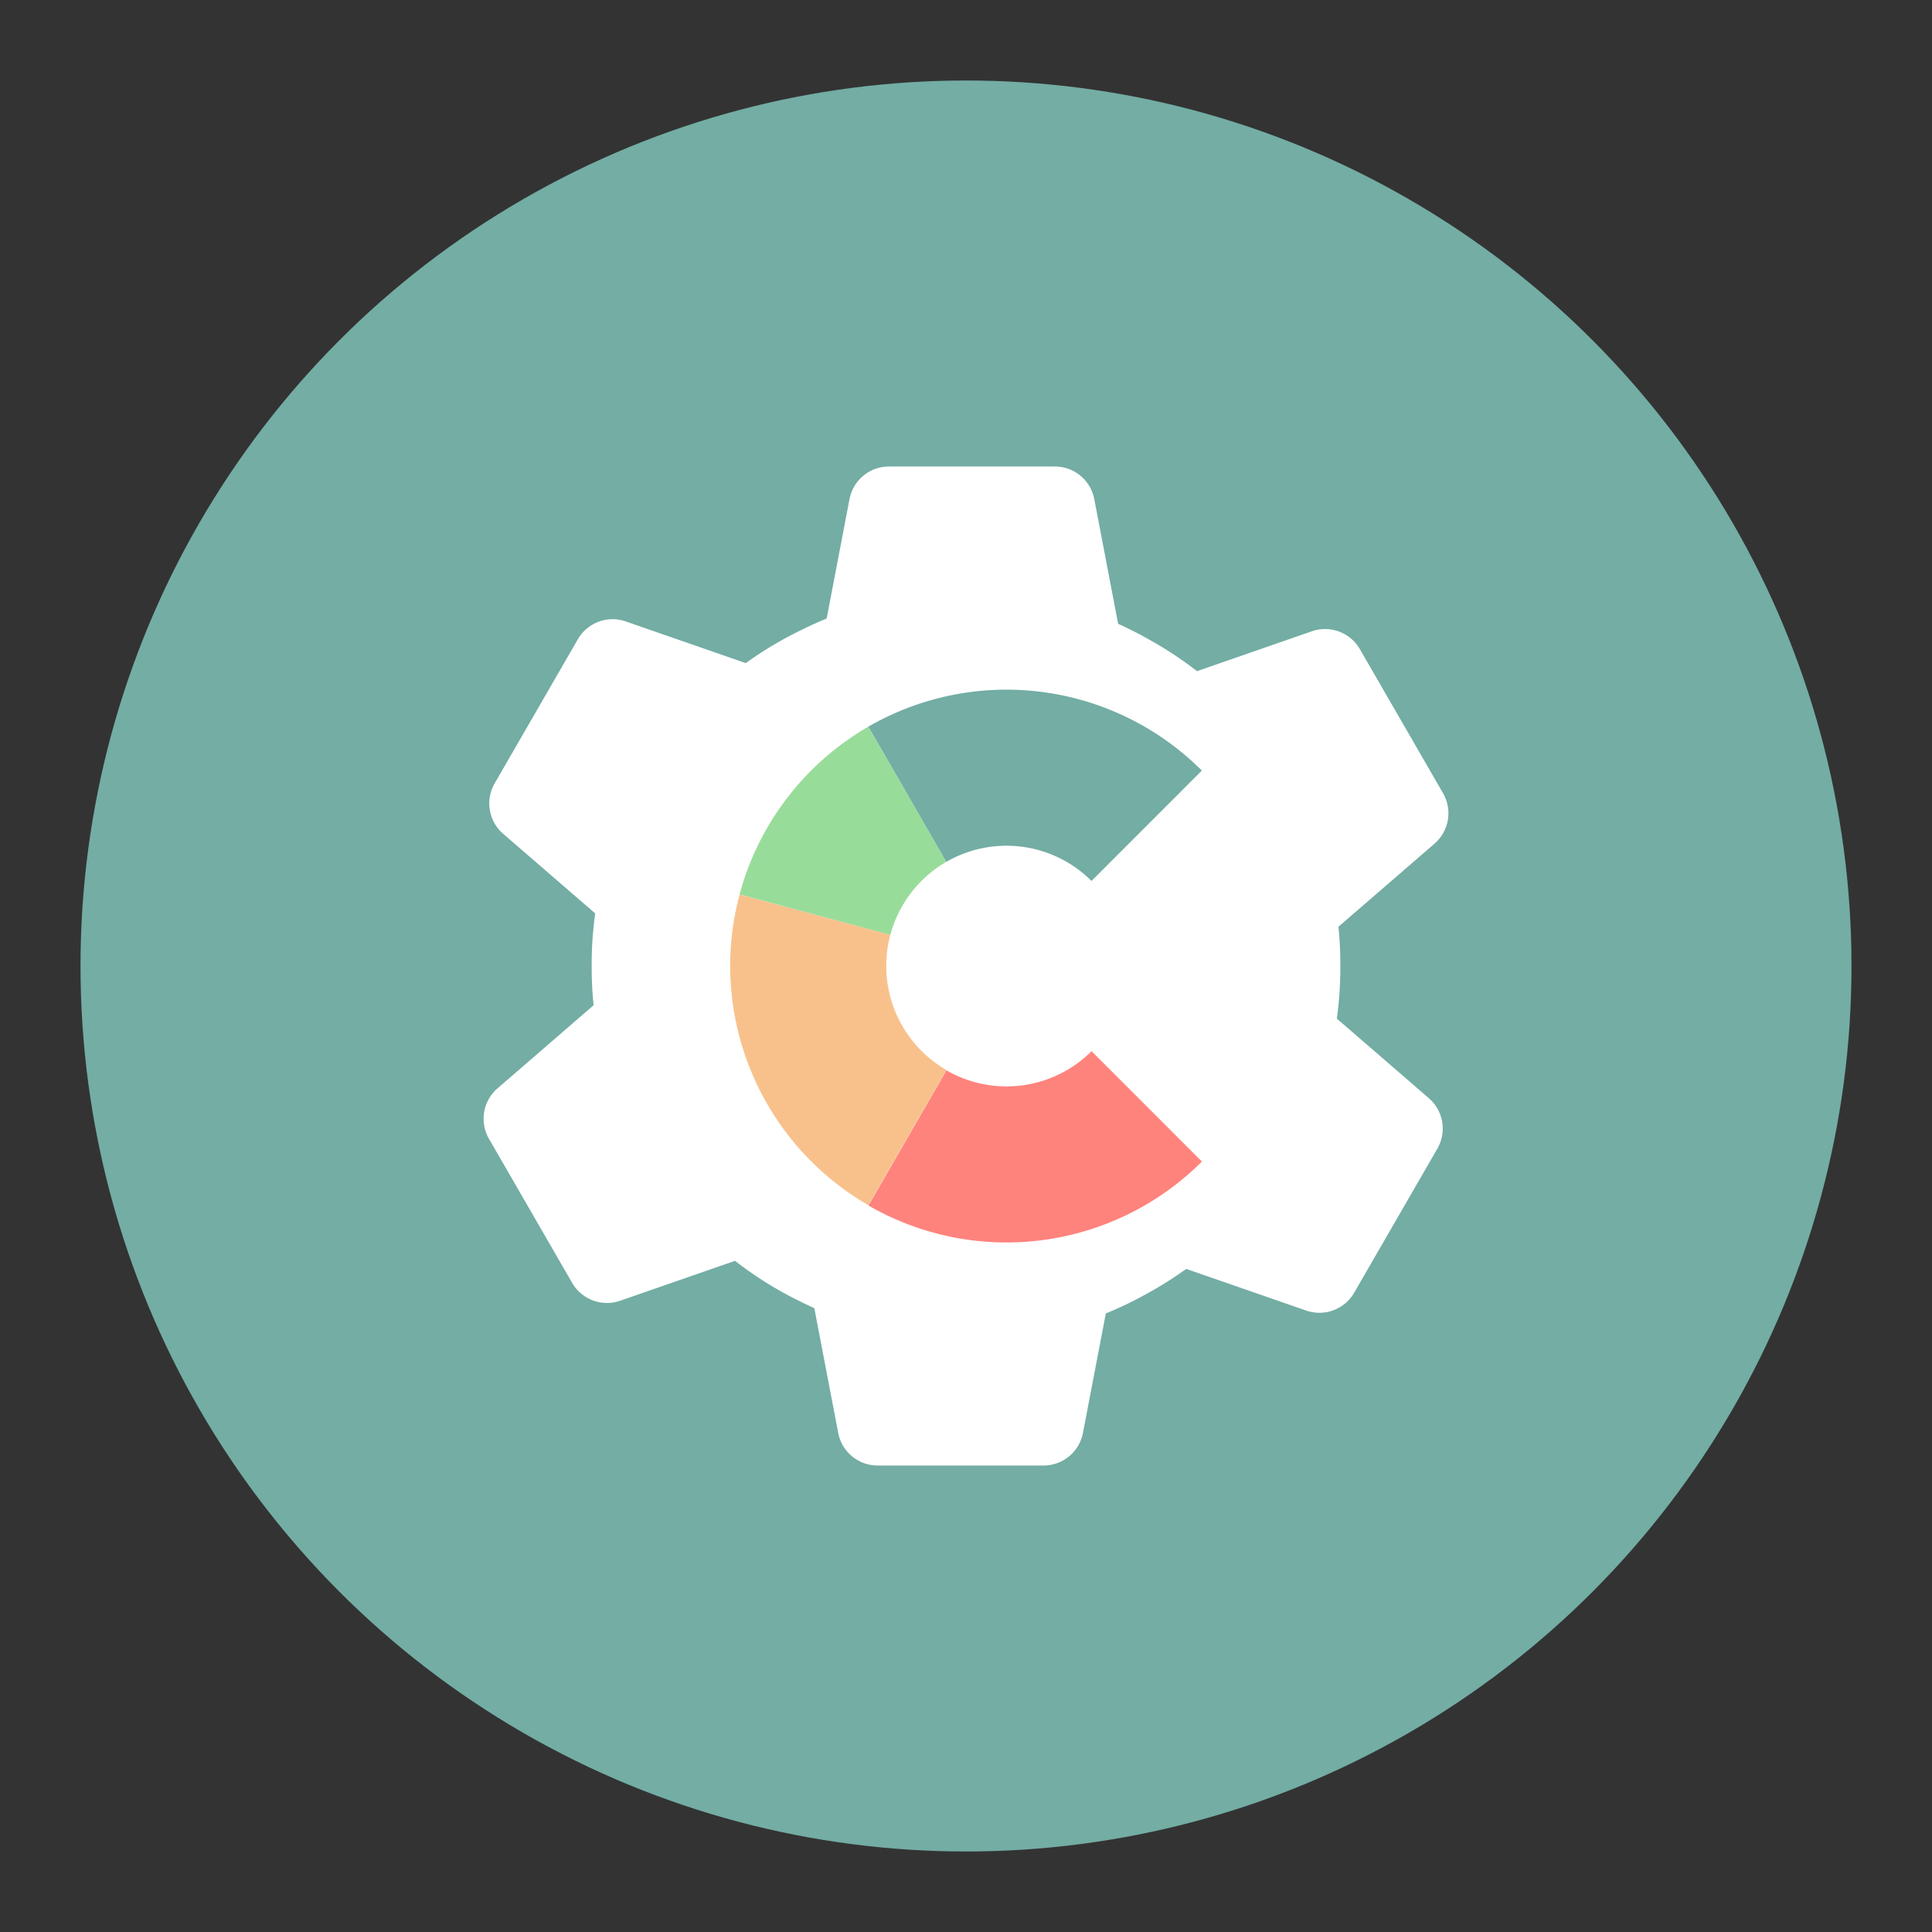 <?xml version="1.0" encoding="UTF-8"?>
<svg version="1.1" viewBox="0 0 192 192" xmlns="http://www.w3.org/2000/svg">
 <rect x="0" y="0" width="192" height="192" fill="#333333" stroke="none"/>
 <circle class="a" cx="96" cy="96" r="88" style="fill:#73ada4"/>
 <path d="m82.152 61.471 2.271-11.87a3.993 3.993 0 0 1 3.922-3.243h16.481a3.993 3.993 0 0 1 3.922 3.242l2.372 12.396a36.7 36.7 0 0 1 2.904 1.466 36.812 36.812 0 0 1 4.931 3.238l11.42-3.965a3.993 3.993 0 0 1 4.768 1.776l8.264 14.314a3.993 3.993 0 0 1-0.846 5.016l-9.548 8.257a36.791 36.791 0 0 1 0.188 3.902 36.773 36.773 0 0 1-0.348 5.229l9.144 7.907a3.993 3.993 0 0 1 0.846 5.017l-8.264 14.314a3.993 3.993 0 0 1-4.768 1.776l-11.925-4.141a36.839 36.839 0 0 1-3.861 2.436 36.55 36.55 0 0 1-4.13 1.991l-2.271 11.871a3.993 3.993 0 0 1-3.922 3.243h-16.481a3.993 3.993 0 0 1-3.922-3.243l-2.372-12.396a37.295 37.295 0 0 1-1.25-0.591 36.868 36.868 0 0 1-6.63-4.112l-11.42 3.965a3.993 3.993 0 0 1-4.768-1.776l-8.264-14.314a3.993 3.993 0 0 1 0.846-5.017l9.549-8.257a36.828 36.828 0 0 1-0.189-3.902 36.805 36.805 0 0 1 0.348-5.228l-9.144-7.907a3.993 3.993 0 0 1-0.846-5.017l8.264-14.314a3.993 3.993 0 0 1 4.768-1.776l11.925 4.141a36.88 36.88 0 0 1 5.56-3.311 36.627 36.627 0 0 1 2.476-1.117z" clip-rule="evenodd" fill="#4a4a4a" fill-rule="evenodd" style="fill:#fff;stroke-width:.57"/>
 <g transform="matrix(.517 0 0 .517 50.167 46.359)">
  <path d="m123.39 123a38.12 38.12 0 0 1-46 6.06" style="fill:#ff837d;stroke-miterlimit:10;stroke-width:30px;stroke:#ff837d"/>
  <path d="m77.38 129a38.12 38.12 0 0 1-17.76-42.86" style="fill:none;stroke-width:30px;stroke:#f8c18c"/>
  <path d="m59.62 86.14a38.16 38.16 0 0 1 17.76-23.14" style="fill:none;stroke-width:30px;stroke:#98dc9a"/>
  <path d="m77.38 63a38.12 38.12 0 0 1 46 6.06" style="fill:none;stroke-width:30px;stroke:#73ada4"/>
 </g>
</svg>
